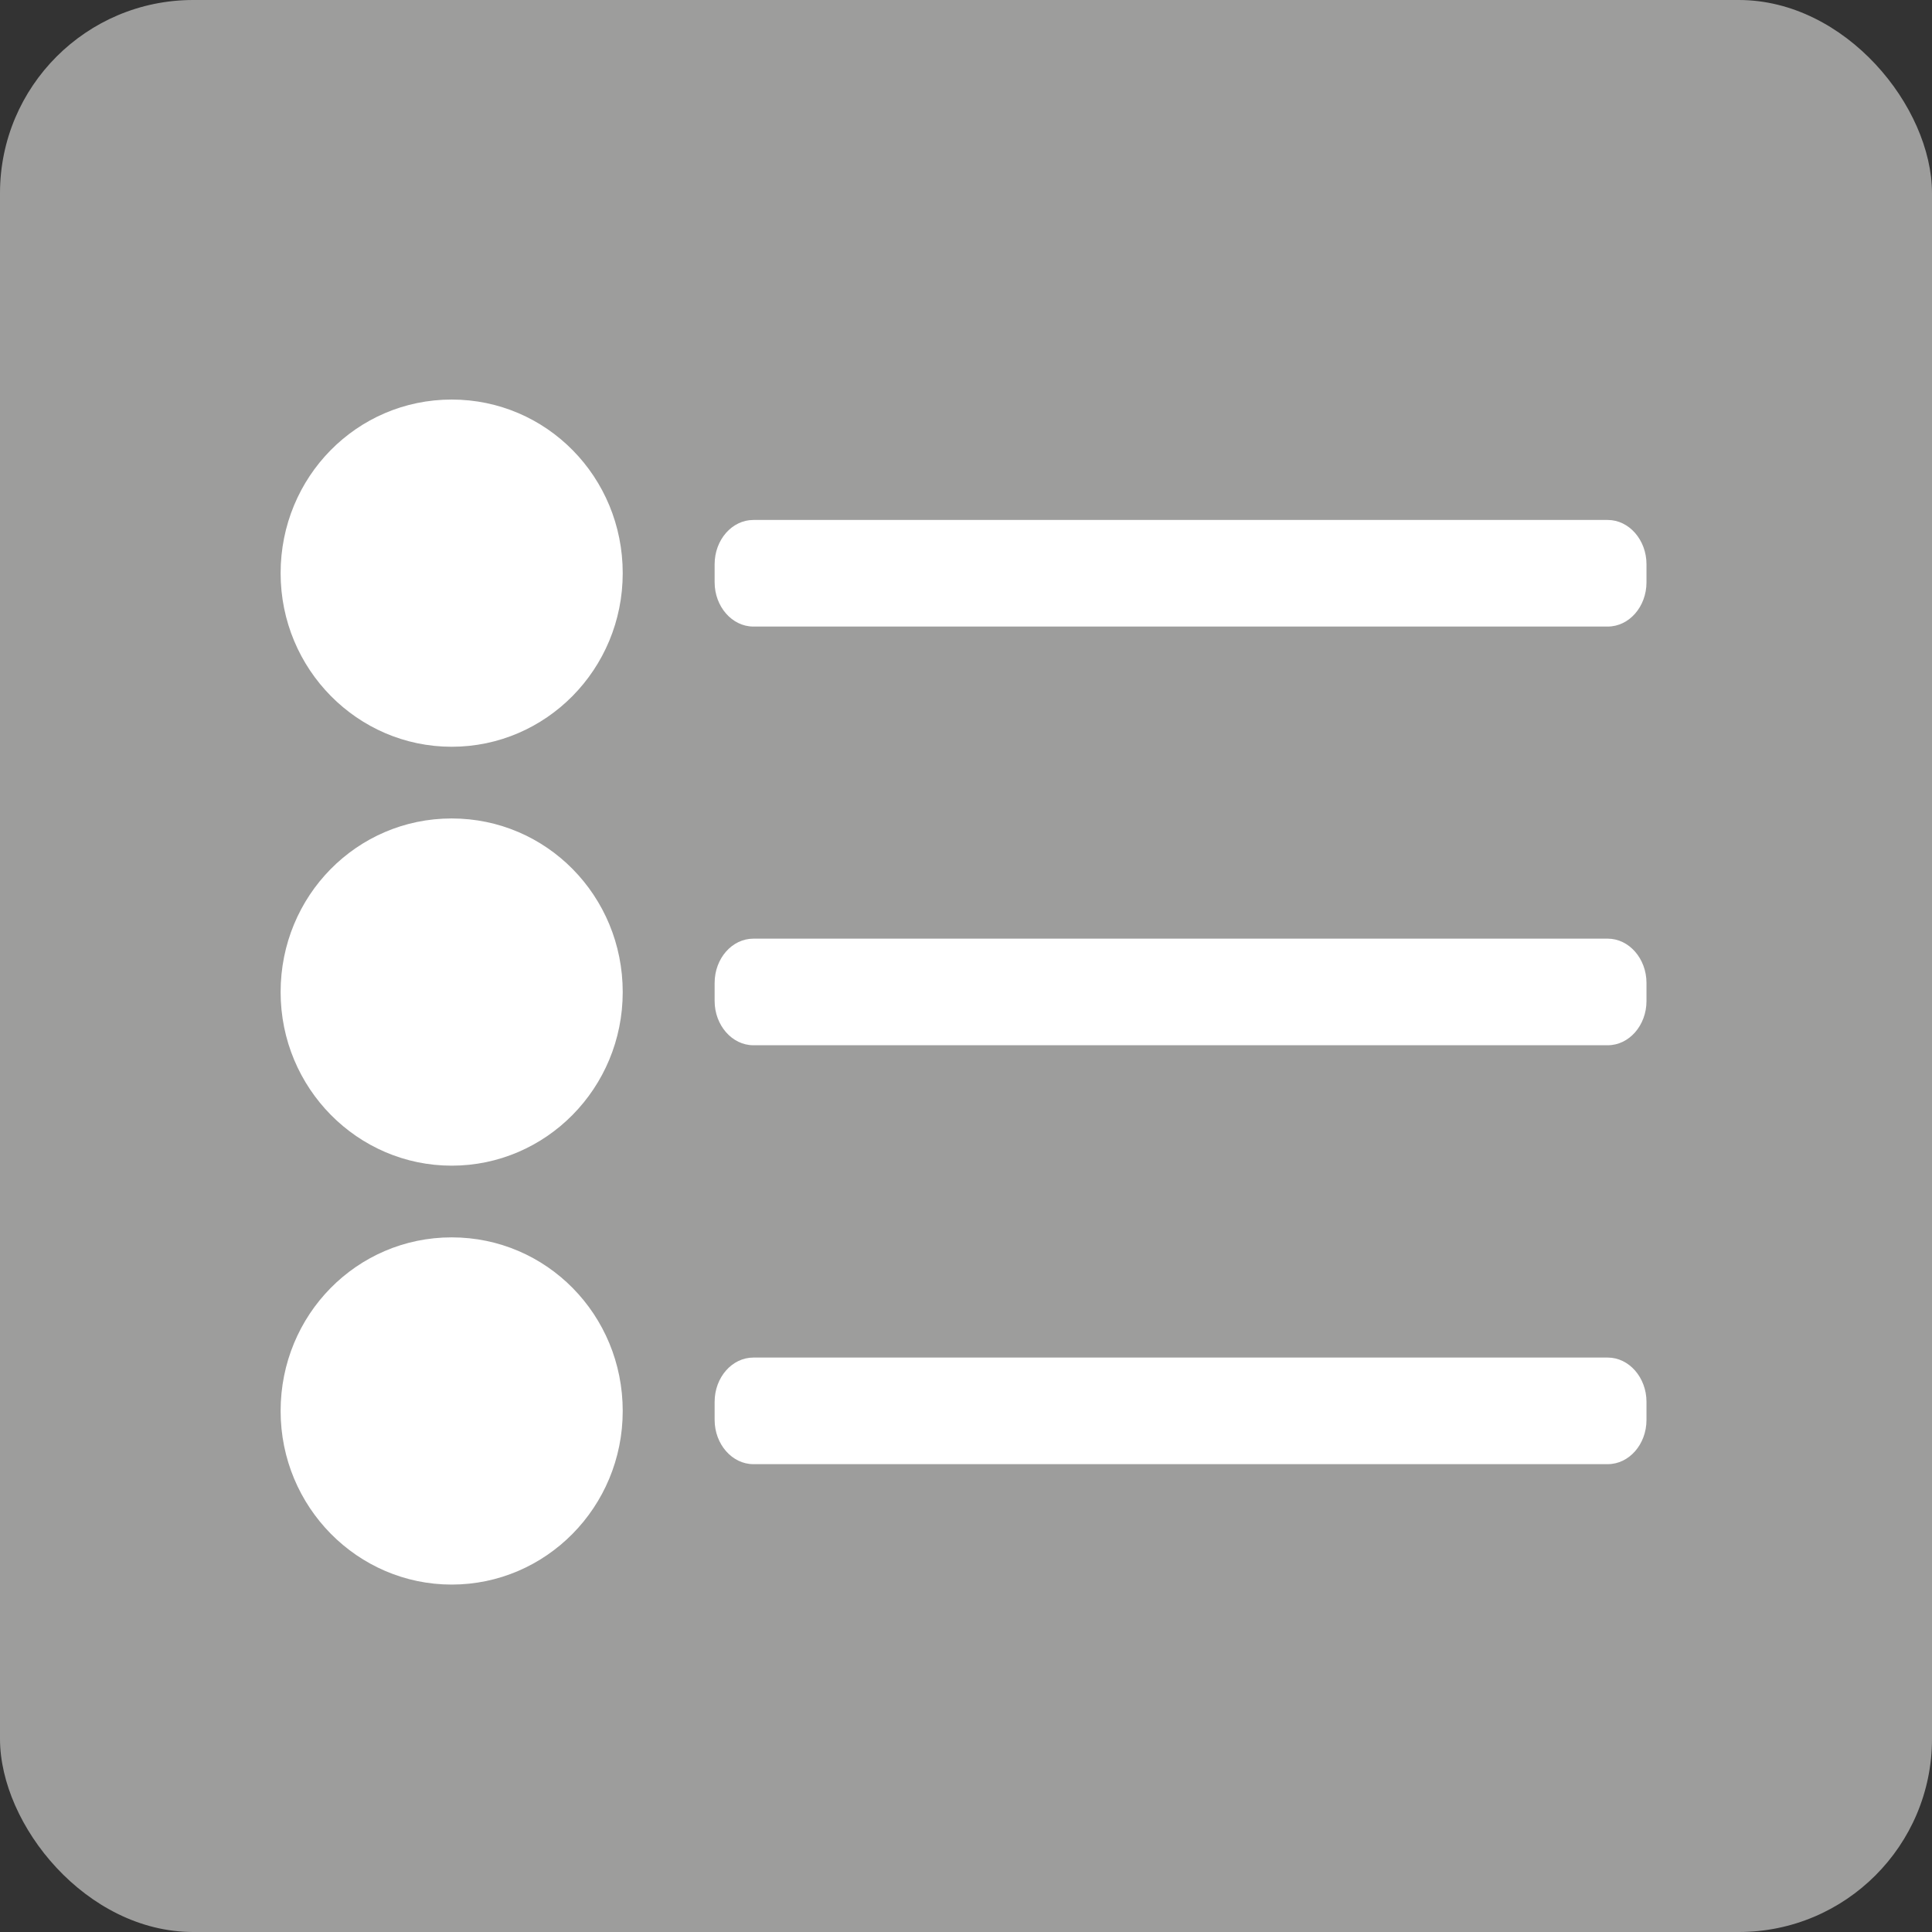 <?xml version="1.0" encoding="UTF-8"?>
<svg id="Ebene_2" data-name="Ebene 2" xmlns="http://www.w3.org/2000/svg" viewBox="0 0 90.81 90.81">
  <rect x="0" y="0" width="90.81" height="90.81" fill="#333333" stroke="none"/>
  <defs>
    <style>
      .cls-1 {
        fill: #fff;
      }

      .cls-2 {
        fill: #9d9d9c;
      }
    </style>
  </defs>
  <g id="Bewertunstorten">
    <g>
      <rect class="cls-2" width="90.81" height="90.81" rx="9.08" ry="9.08"/>
      <g>
        <path class="cls-1" d="M21.23,35.1c-4.42,0-8.04-3.64-8.04-8.16s3.58-8.16,8.04-8.16,8.04,3.64,8.04,8.16-3.61,8.16-8.04,8.16Z"/>
        <path class="cls-1" d="M21.23,54.79c-4.42,0-8.04-3.64-8.04-8.16s3.58-8.16,8.04-8.16,8.04,3.64,8.04,8.16-3.61,8.16-8.04,8.16Z"/>
        <path class="cls-1" d="M21.23,74.48c-4.42,0-8.04-3.64-8.04-8.16s3.58-8.16,8.04-8.16,8.04,3.64,8.04,8.16-3.61,8.16-8.04,8.16Z"/>
        <path class="cls-1" d="M77.39,27.37c0,1.15-.82,2.08-1.82,2.08h-40.16c-1,0-1.82-.94-1.82-2.08v-.85c0-1.15.82-2.08,1.82-2.08h40.16c1,0,1.82.94,1.82,2.08v.85Z"/>
        <path class="cls-1" d="M77.39,47.05c0,1.15-.82,2.08-1.82,2.08h-40.16c-1,0-1.82-.94-1.82-2.08v-.85c0-1.15.82-2.08,1.82-2.08h40.16c1,0,1.82.94,1.82,2.08v.85Z"/>
        <path class="cls-1" d="M77.39,66.74c0,1.15-.82,2.08-1.82,2.08h-40.16c-1,0-1.82-.94-1.82-2.08v-.85c0-1.15.82-2.08,1.82-2.08h40.16c1,0,1.82.94,1.82,2.08v.85Z"/>
      </g>
    </g>
  </g>
</svg>
